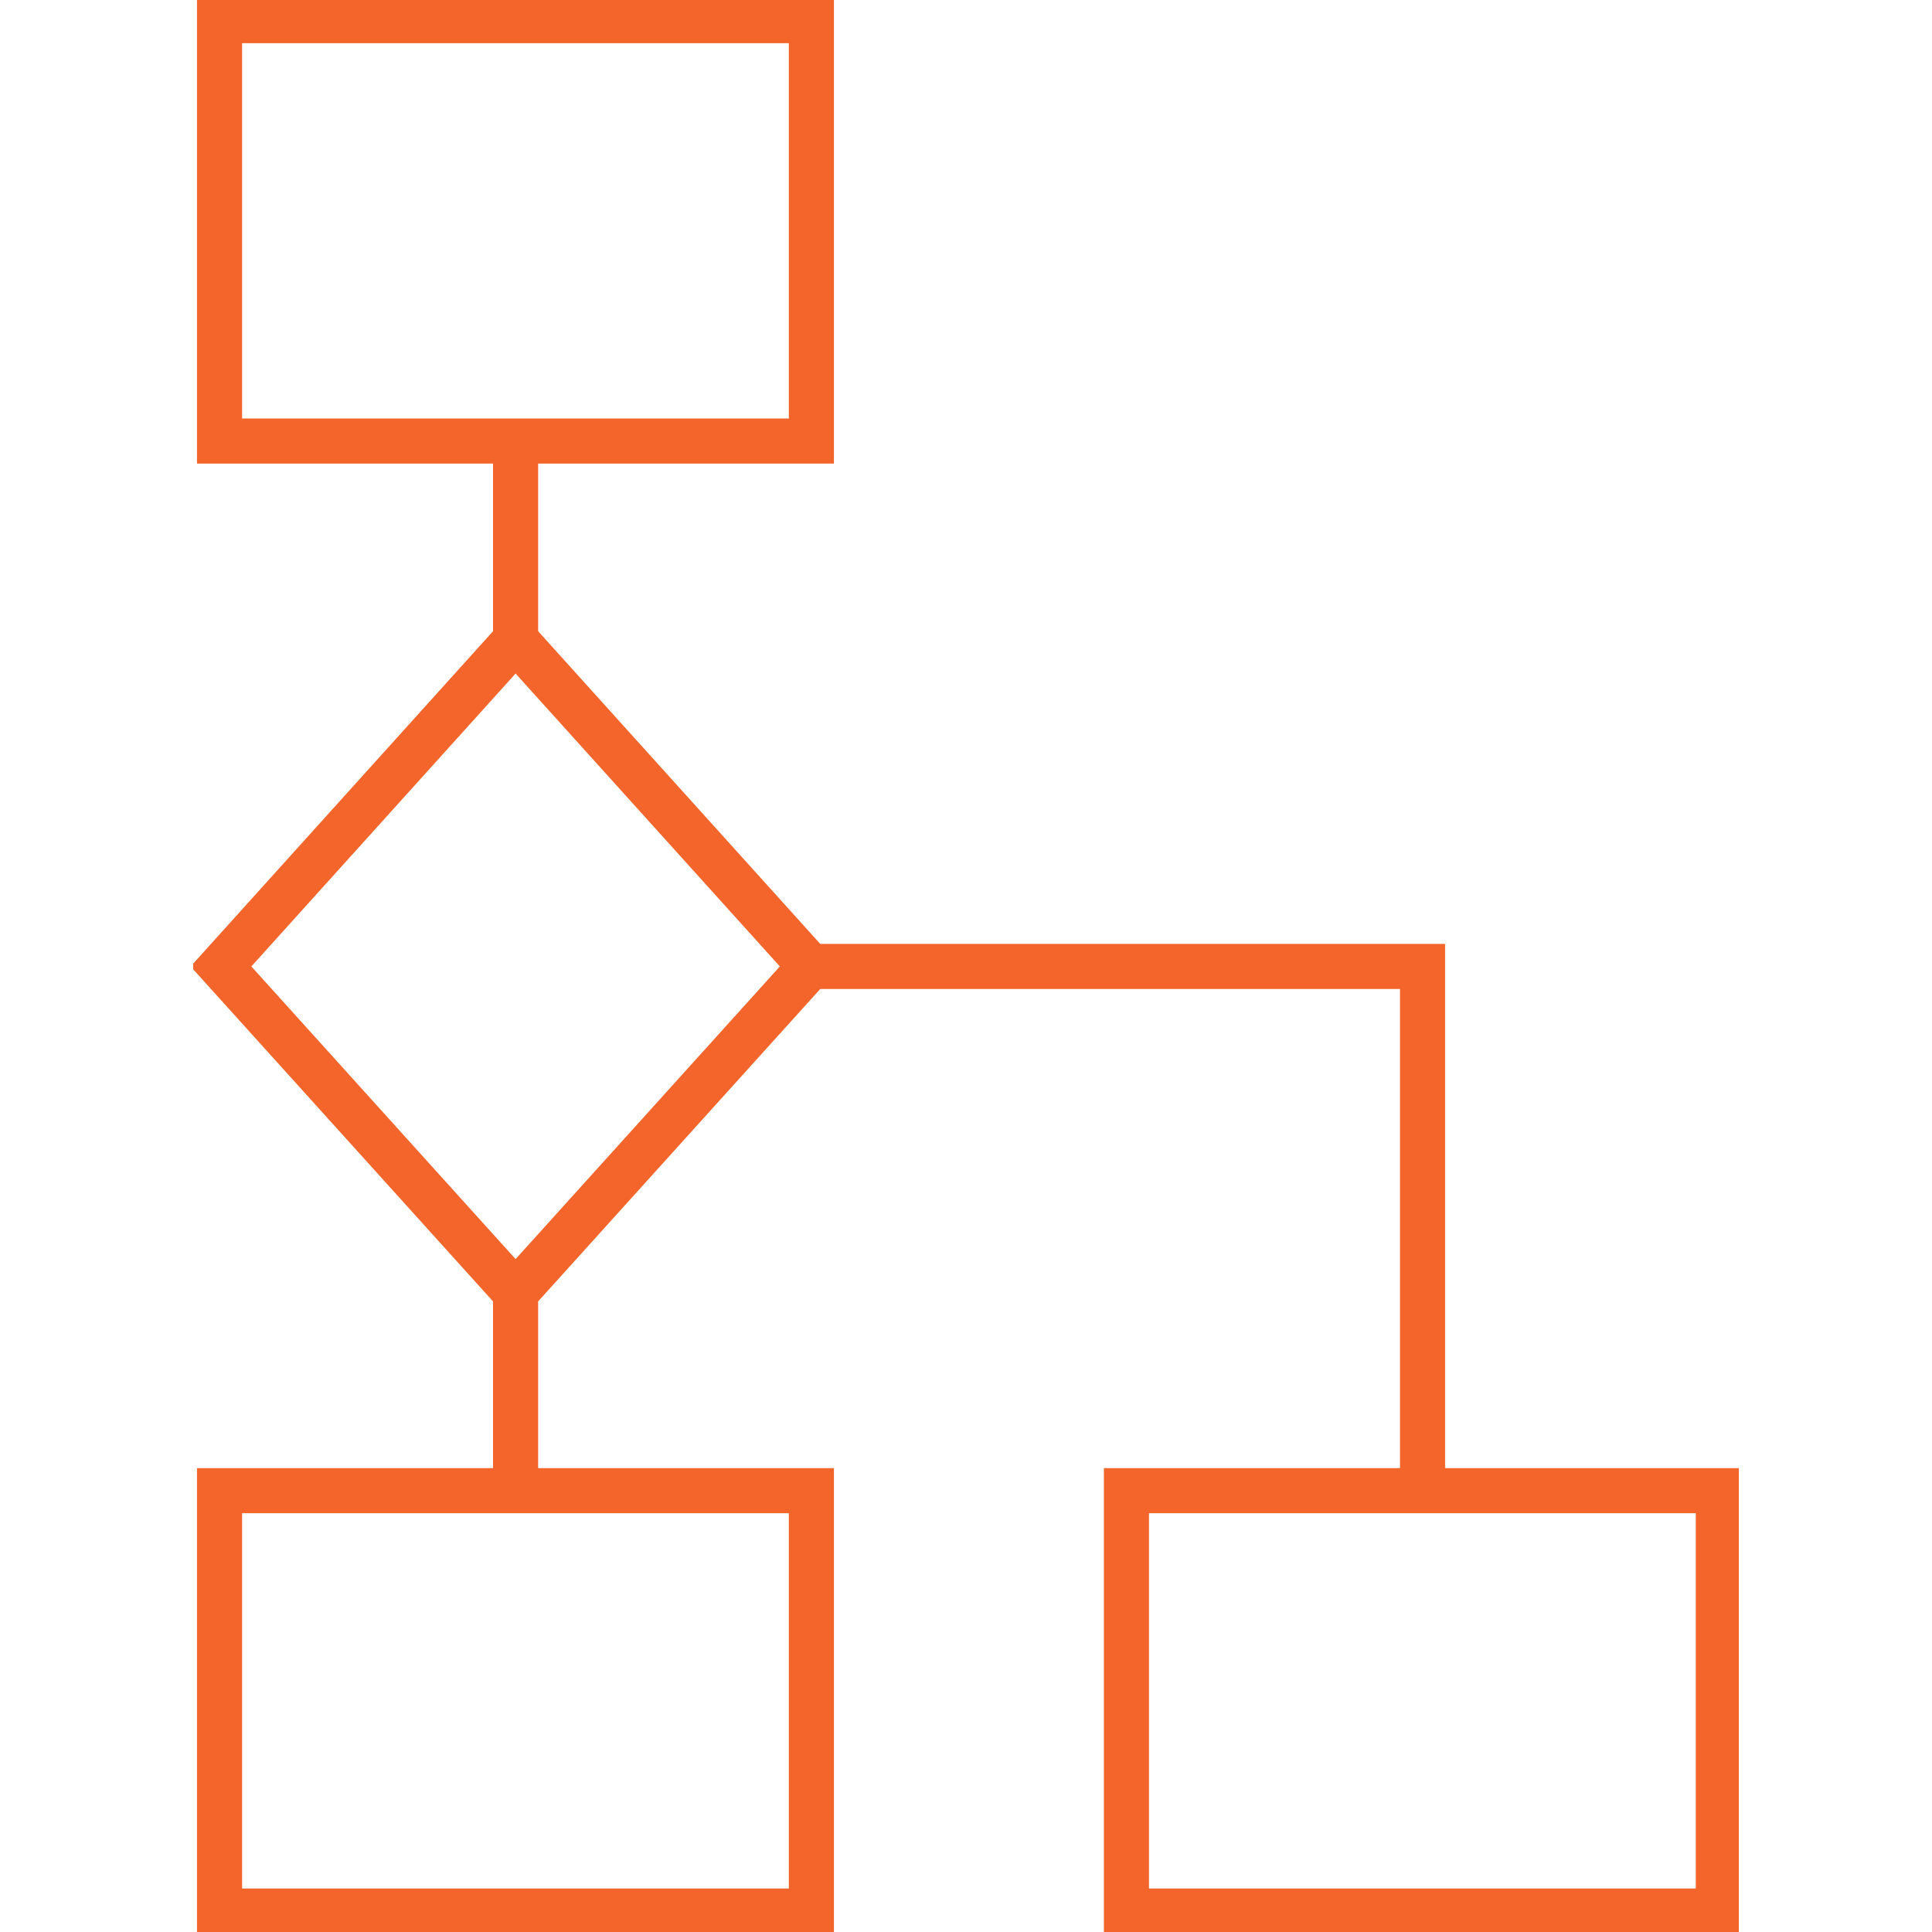 <svg  viewBox="0 0 60 60" fill="none" xmlns="http://www.w3.org/2000/svg">
<g clip-path="url(#clip0)">
<path d="M25.198 0.641H6.818V13.697H25.198V0.641Z" stroke="#F3652B" stroke-width="1.4" stroke-miterlimit="10"/>
<path d="M25.198 46.294H6.818V59.349H25.198V46.294Z" stroke="#F3652B" stroke-width="1.4" stroke-miterlimit="10"/>
<path d="M53.364 46.294H34.983V59.349H53.364V46.294Z" stroke="#F3652B" stroke-width="1.4" stroke-miterlimit="10"/>
<path d="M16.012 40.147L6.863 30.014L16.012 19.872L25.162 30.014L16.012 40.147Z" stroke="#F3652B" stroke-width="1.4" stroke-miterlimit="10"/>
<path d="M16.012 13.697V19.872" stroke="#F3652B" stroke-width="1.4" stroke-miterlimit="10"/>
<path d="M25.162 30.014H44.178V46.294" stroke="#F3652B" stroke-width="1.4" stroke-miterlimit="10"/>
<path d="M16.012 40.147V46.294" stroke="#F3652B" stroke-width="1.4" stroke-miterlimit="10"/>
</g>
<defs>
<clipPath id="clip0">
<rect width="48" height="60" fill="white" transform="translate(6)"/>
</clipPath>
</defs>
</svg>
